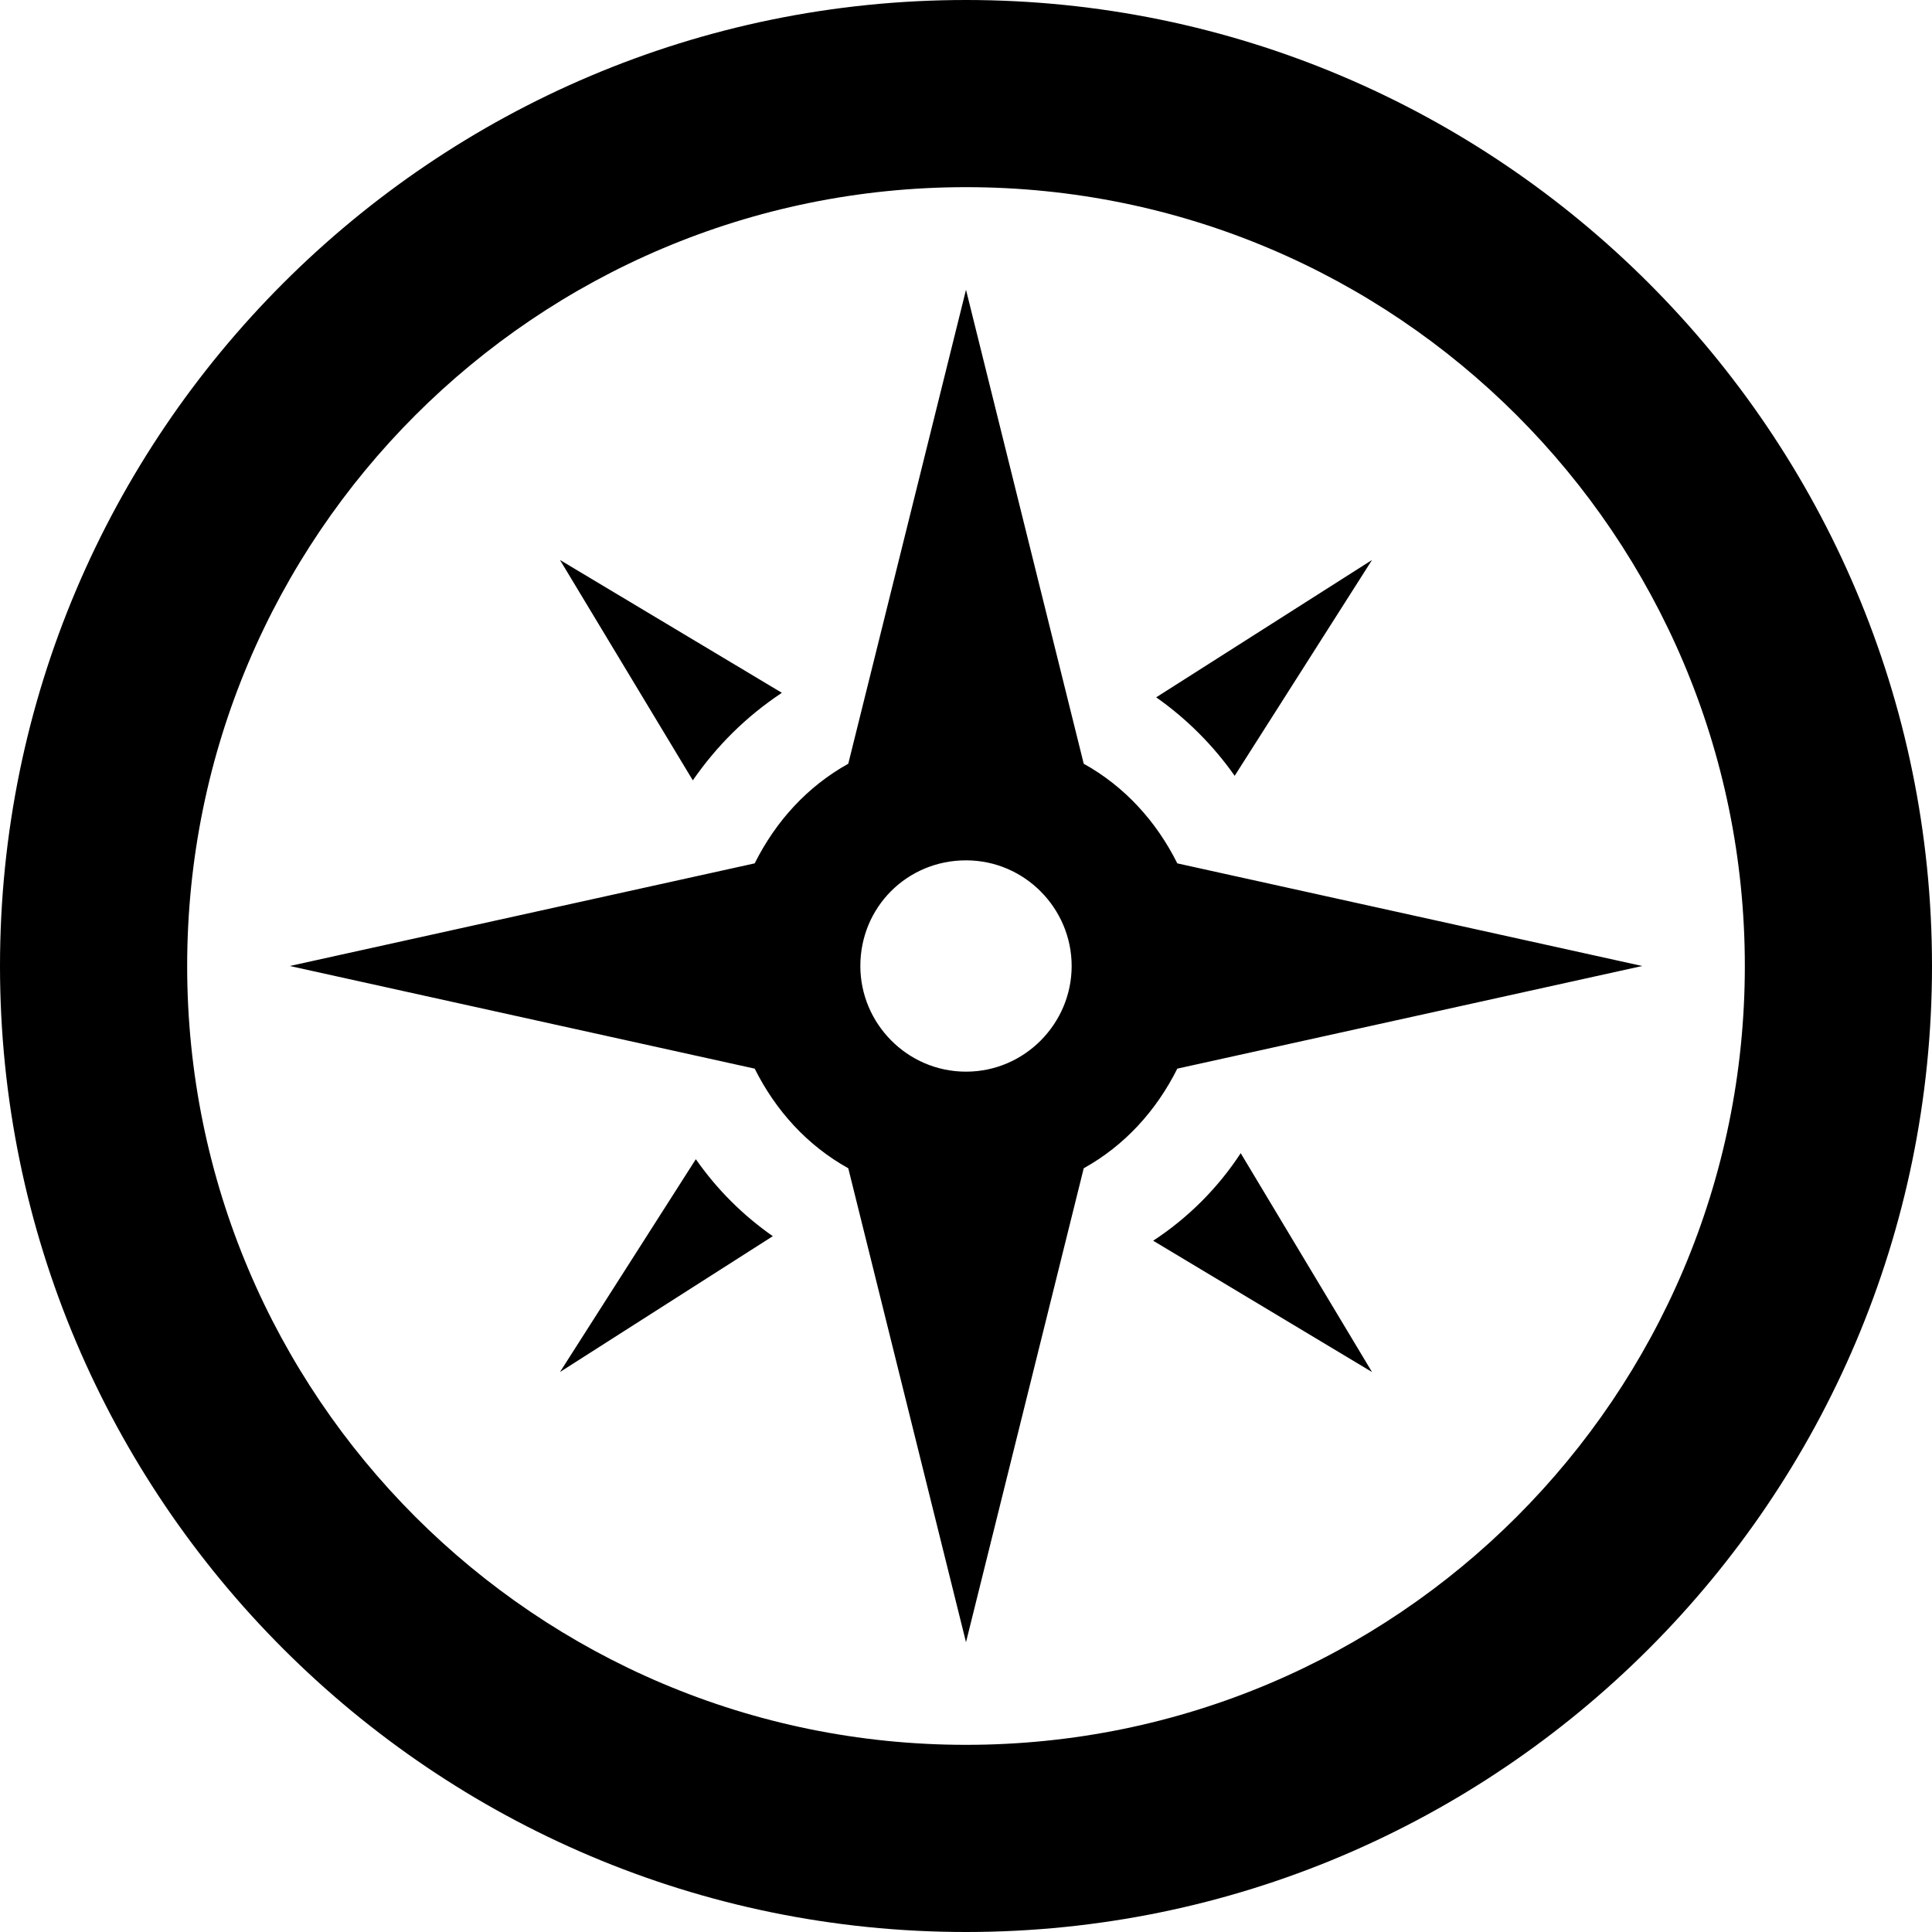 <?xml version="1.0" encoding="utf-8"?>
<!-- Generator: Adobe Illustrator 18.0.0, SVG Export Plug-In . SVG Version: 6.00 Build 0)  -->
<!DOCTYPE svg PUBLIC "-//W3C//DTD SVG 1.1//EN" "http://www.w3.org/Graphics/SVG/1.1/DTD/svg11.dtd">
<svg version="1.1" id="Layer_1" xmlns="http://www.w3.org/2000/svg" xmlns:xlink="http://www.w3.org/1999/xlink" x="0px" y="0px"
	 viewBox="0 0 128 128" enable-background="new 0 0 128 128" xml:space="preserve">
<path id="compass-7-icon" d="M64,12.4c28.5,0,51.6,23.1,51.6,51.6c0,28.5-23.1,51.6-51.6,51.6c-28.5,0-51.6-23.1-51.6-51.6
	C12.4,35.5,35.5,12.4,64,12.4 M64,0C28.7,0,0,28.7,0,64s28.7,64,64,64s64-28.7,64-64S99.3,0,64,0z M45.9,51.7l-8.8-14.6l14.7,8.8
	C49.4,47.5,47.5,49.4,45.9,51.7z M76.6,46.2c2,1.4,3.8,3.2,5.2,5.2l9.1-14.3L76.6,46.2z M46.1,76.8l-9,14.1l14.1-9
	C49.2,80.5,47.5,78.8,46.1,76.8z M76.4,82.2l14.5,8.7l-8.7-14.5C80.7,78.7,78.7,80.7,76.4,82.2z M108.8,64L78,70.8
	c-1.4,2.8-3.5,5.1-6.2,6.6L64,108.8l-7.8-31.4c-2.7-1.5-4.8-3.8-6.2-6.6L19.2,64L50,57.2c1.4-2.8,3.5-5.1,6.2-6.6L64,19.2l7.8,31.4
	c2.7,1.5,4.8,3.8,6.2,6.6L108.8,64z M71,64c0-3.8-3.1-7-7-7s-7,3.1-7,7c0,3.8,3.1,7,7,7S71,67.8,71,64z"/>
</svg>
